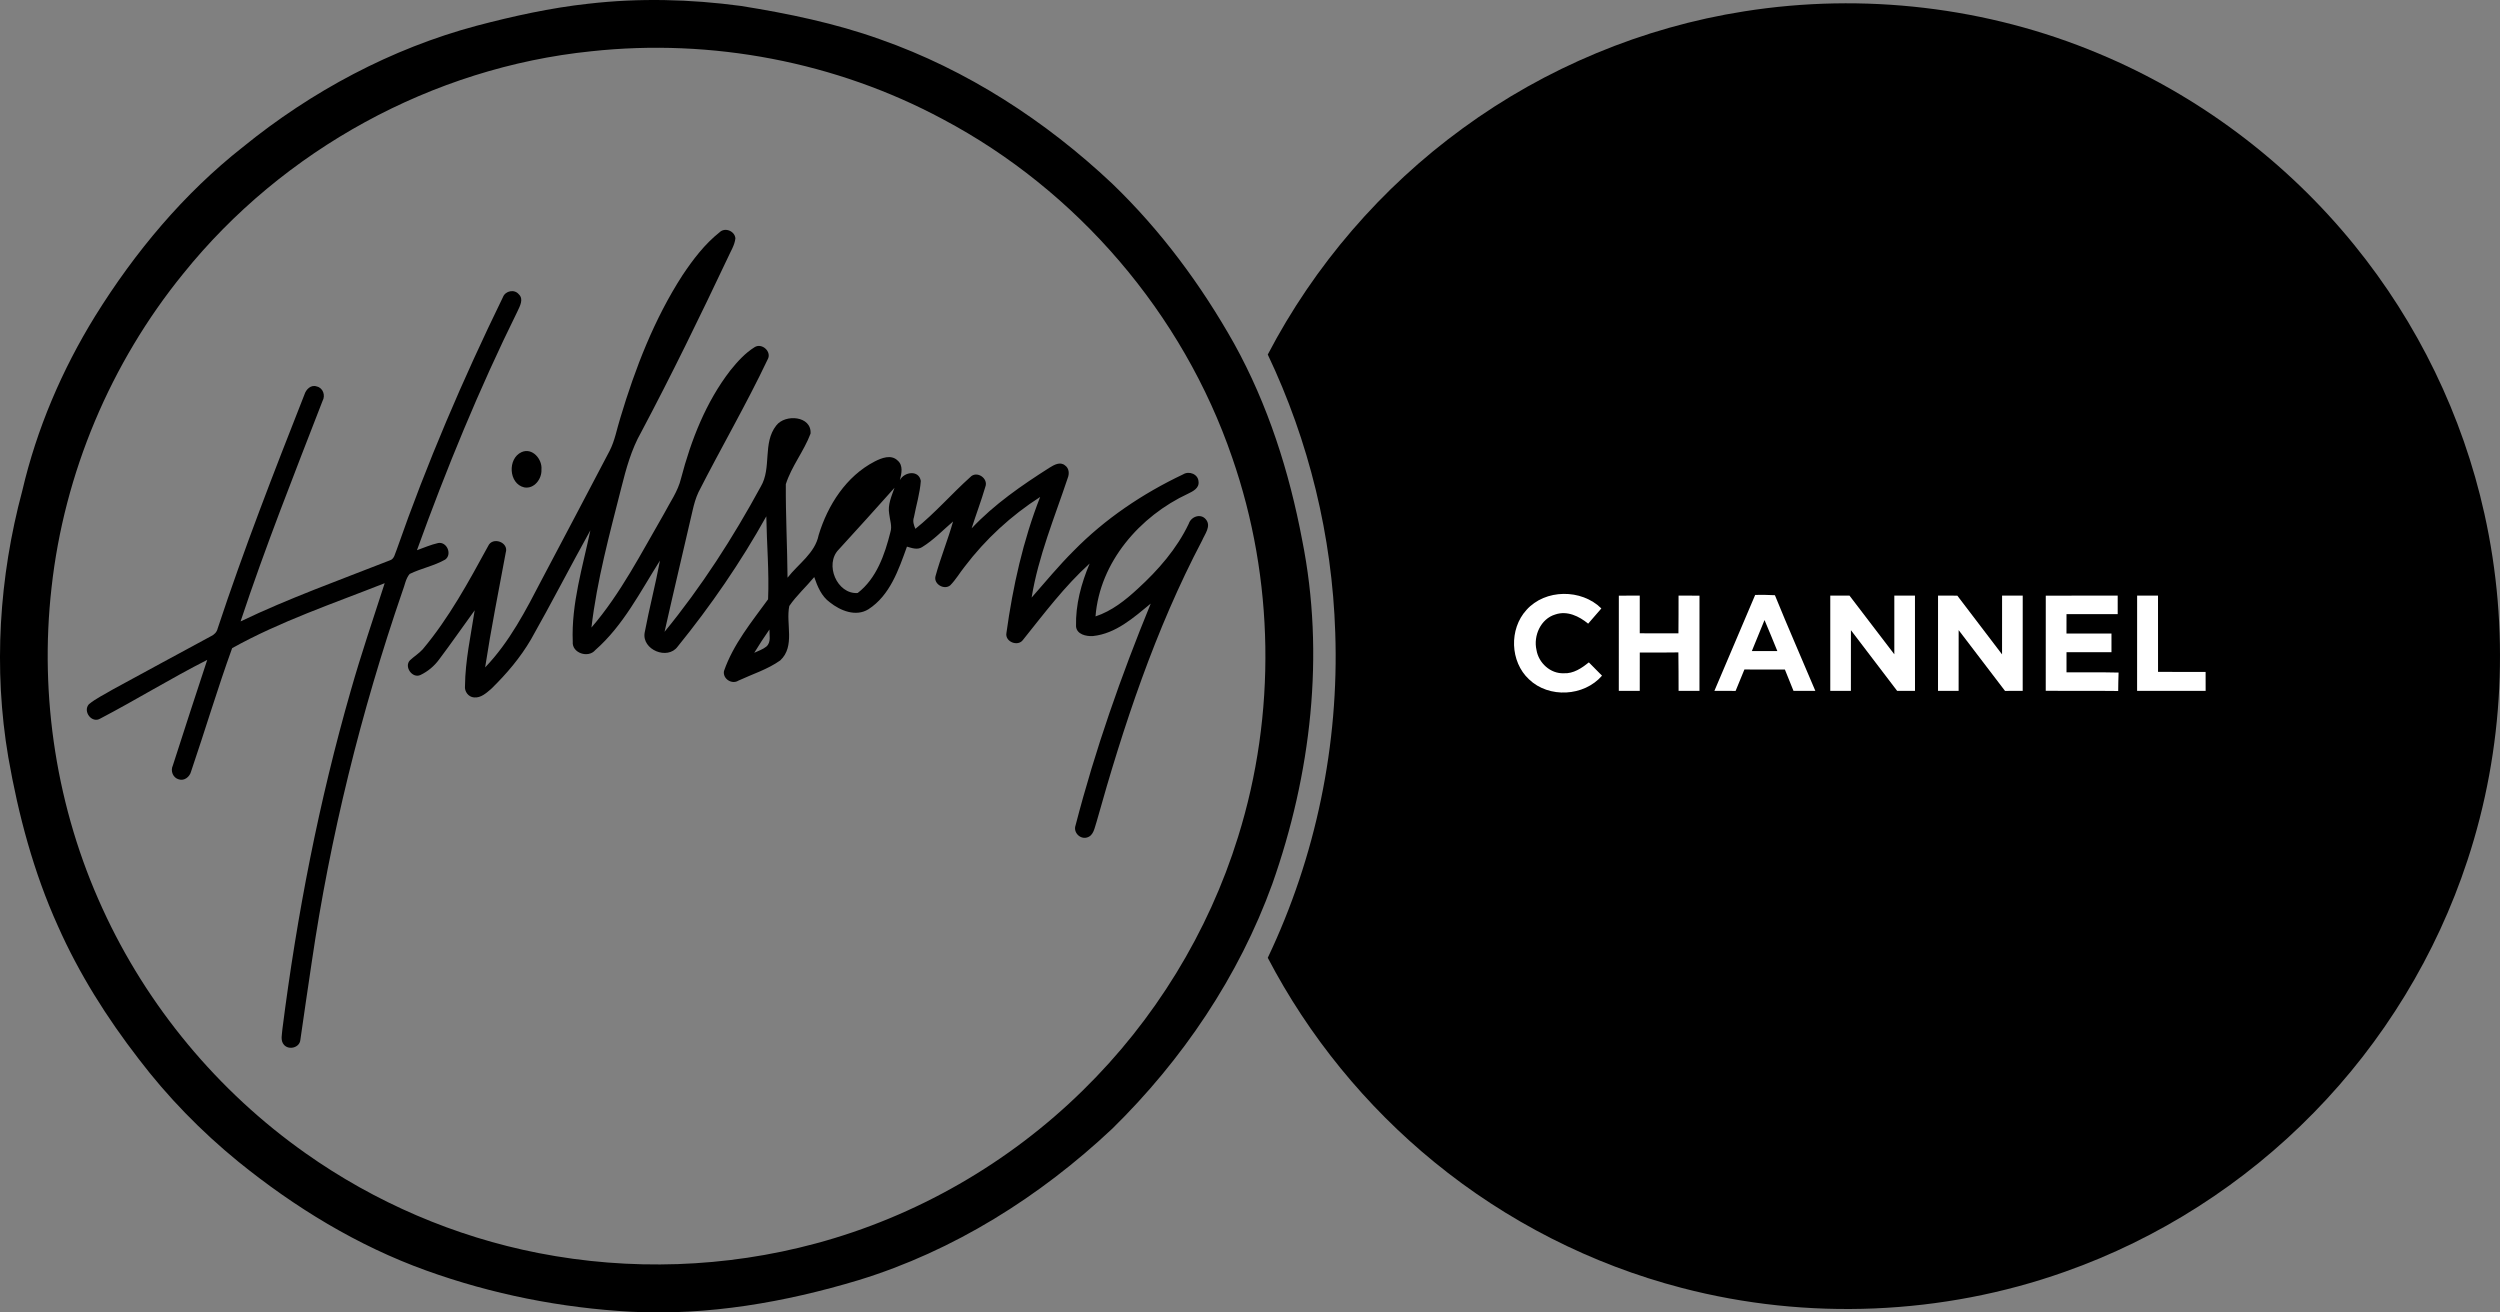 <svg height="443.069pt" viewBox="0 0 843.982 443.069" width="843.982pt" xmlns="http://www.w3.org/2000/svg"><rect x="0" y="0" width="843.982" height="443.069" fill="#808080" stroke="none"/><path d="m588.858 3.825c40.14-6.36 82.04-1.5 119.55 14.22 33.55 13.96 63.48 36.43 86.37 64.65 21.4 26.31 36.61 57.62 43.94 90.74 8.59 38.58 6.66 79.48-5.73 117.03-10.47 31.87-28.4 61.24-51.88 85.18-23.44 23.99-52.42 42.56-84.06 53.71-41.27 14.64-86.93 16.51-129.28 5.44-30.49-7.92-59.18-22.55-83.56-42.49-23.14-18.88-42.39-42.49-56.22-68.96 16.24-34.09 24.1-72.1 22.78-109.83-1.04-32.4-8.85-64.56-22.78-93.82 15.68-30.05 38.38-56.39 65.77-76.34 27.97-20.46 60.85-34.16 95.1-39.53"/><g fill="#fff" transform="translate(-78.022 -28.485)"><path d="m593.35 234.39c6.35-7.11 18.58-7.15 25.28-.5-1.49 1.71-2.97 3.43-4.46 5.14-3.04-2.52-7.09-4.47-11.07-3.11-4.94 1.45-7.48 7.19-6.37 12 .71 4.36 4.71 8.05 9.22 7.85 3.25.17 6.04-1.73 8.46-3.67 1.48 1.49 2.96 2.99 4.44 4.49-6.08 7.03-17.94 7.68-24.65 1.23-6.42-5.96-6.75-17.01-.85-23.43z"/><path d="m624.53 229.57c2.35-.01 4.7-.01 7.06-.01v12.72c4.35 0 8.71-.01 13.06.02.05-4.25.03-8.49.04-12.74 2.35 0 4.7 0 7.07.01-.02 10.71-.01 21.43-.01 32.15-2.36-.01-4.71-.01-7.05 0-.04-4.33.03-8.66-.07-12.99-4.35.09-8.69.04-13.03.05-.01 4.31-.01 8.62-.01 12.94-2.36-.01-4.72-.01-7.07-.01.02-10.72.01-21.43.01-32.14z"/><path d="m670.56 229.32c2.22-.03 4.44-.02 6.66.1 4.39 10.83 9.12 21.52 13.65 32.3-2.47 0-4.93 0-7.38-.01-.97-2.4-1.95-4.79-2.9-7.19-4.56-.04-9.12-.02-13.67-.02-.99 2.41-1.98 4.81-2.97 7.23-2.39-.01-4.78-.02-7.16-.02 4.58-10.8 9.2-21.58 13.77-32.39m3.15 8.49c-1.43 3.49-2.86 6.98-4.28 10.47h8.61c-1.42-3.5-2.85-7-4.33-10.47z"/><path d="m695.91 229.56c2.15 0 4.31 0 6.48-.01 5.08 6.58 10.05 13.24 15.14 19.82.01-6.6 0-13.2 0-19.81h6.97c.01 10.72-.02 21.43.01 32.15-2.02 0-4.03 0-6.03 0-5.19-6.84-10.39-13.66-15.6-20.48-.01 6.83 0 13.66-.01 20.49-2.33 0-4.65 0-6.96 0-.01-10.72-.01-21.44 0-32.16z"/><path d="m732.28 261.72c0-10.72-.02-21.45.01-32.17 2.16.01 4.34.01 6.51.02 5.03 6.61 10.06 13.22 15.1 19.83.01-6.62-.01-13.23.01-19.84h6.97c-.01 10.72 0 21.44-.01 32.16-2 0-3.99 0-5.97.01-5.24-6.82-10.43-13.68-15.65-20.52 0 6.84.01 13.67-.01 20.51-2.32-.01-4.64-.01-6.96 0z"/><path d="m768.66 229.57c8.09-.02 16.18-.01 24.28-.01-.02 2.08-.01 4.17 0 6.25-5.77 0-11.52 0-17.28.01-.01 2.18-.01 4.37-.01 6.55 5.06.01 10.12.01 15.19 0-.01 2.1-.01 4.19 0 6.29-5.06 0-10.12-.01-15.18 0-.01 2.27-.01 4.54 0 6.81 5.86.04 11.72-.08 17.58.07-.08 2.07-.11 4.14-.13 6.22-8.15-.1-16.31 0-24.46-.06.01-10.71-.01-21.42.01-32.13z"/><path d="m799.5 229.56h7.05c.02 8.58 0 17.17.01 25.75 5.35.01 10.71 0 16.06.01-.01 2.13-.01 4.26.01 6.39-7.72.01-15.43.02-23.14 0 .02-10.72 0-21.43.01-32.15z"/></g><path d="m198.588 1.265c17.13-1.99 34.47-1.55 51.54.74 15.93 2.55 31.81 5.83 47.03 11.28 29.25 10.27 55.82 27.51 78.32 48.71 16.37 15.75 30.04 34.21 41.15 53.99 11.42 20.61 18.64 43.31 22.99 66.41 7.73 38.64 2.96 79.02-10.08 115.98-11.31 31.24-30.38 59.46-54.05 82.67-24.39 22.93-53.51 41.27-85.63 51.12-24.84 7.48-50.83 12.01-76.84 10.67-23.54-1.27-46.93-5.91-69.11-13.91-23.18-8.33-44.44-21.33-63.51-36.8-12.49-10.2-23.82-21.81-33.58-34.64-10.73-13.88-20.17-28.83-27.28-44.89-8.18-18.09-13.32-37.41-16.73-56.93-5.09-29.89-3.11-60.8 4.73-90.04 4.86-20.83 13.37-40.74 24.59-58.92 13.39-21.55 29.9-41.35 49.89-57.08 23.15-18.81 50.02-33.21 78.89-40.93 12.38-3.25 24.93-6.04 37.68-7.43m.98 16.05c-53.46 5.47-104.06 33.22-137.71 75.08-24.52 30.14-40.21 67.39-44.46 106.03-4.16 36.76 1.75 74.63 17.19 108.27 15.02 32.95 38.96 61.74 68.54 82.61 23.46 16.6 50.44 28.2 78.65 33.72 30.92 6.05 63.22 4.98 93.64-3.24 33.84-9.09 65.19-27.13 90.17-51.69 24.14-23.63 42.36-53.28 52.37-85.54 12.96-41.46 12.27-87.05-1.98-128.08-16.63-48.59-52.34-90.21-97.7-114.24-36.07-19.36-78.03-27.34-118.71-22.92z"/><path d="m242.948 78.395c1.8-1.74 5.1-.41 5.32 2.06-.25 2.36-1.62 4.39-2.55 6.52-9.39 19.84-18.99 39.58-29.28 58.96-3.3 5.8-5.06 12.27-6.68 18.7-3.95 15.59-8.22 31.2-10.09 47.22 9.92-11.53 16.86-25.25 24.46-38.34 2.05-3.95 4.75-7.64 5.79-12.03 3.4-12.96 8.4-25.77 16.65-36.45 2.37-2.93 4.95-5.82 8.18-7.83 2.47-1.57 5.93 1.56 4.39 4.17-7.22 15.21-15.71 29.79-23.34 44.79-.92 1.96-1.5 4.05-1.98 6.15-3.14 13.66-6.4 27.3-9.47 40.98 12.45-15.19 23.11-31.78 32.48-49.02 3.75-6.3.56-14.7 5.22-20.62 3.04-4 12-3.25 11.59 2.72-2.23 5.94-6.43 11.04-8.35 17.08-.07 10.52.49 21.05.58 31.57 3.62-4.67 9.28-8.26 10.5-14.38 3.06-10.12 9.31-19.89 18.91-24.85 2.32-1.19 5.56-2.48 7.75-.33 1.98 1.68 1.32 4.44.76 6.61 1.53-2.85 6.42-3.49 7.07.28-.3 4.18-1.55 8.2-2.33 12.3-.48 1.33-.03 2.63.5 3.87 6.64-5.3 12.2-11.78 18.5-17.43 2.15-2.37 6.25.38 5.11 3.26-1.38 4.72-3.14 9.32-4.62 14.01 7.66-8.15 16.93-14.53 26.32-20.5 1.51-.93 3.57-2.14 5.21-.74 1.39.94 1.5 2.83.9 4.27-4.44 13.32-9.91 26.4-12.18 40.34 4.66-5.32 9.18-10.78 14.19-15.78 10.58-10.8 23.33-19.36 36.96-25.82 2.01-1.26 5.08-.07 5.2 2.45.29 2.2-1.88 3.28-3.52 4.07-16.25 7.55-29.83 23.07-31.26 41.44 5.5-1.82 10.1-5.48 14.3-9.37 6.88-6.29 13.15-13.46 17.18-21.93.78-2.41 4.04-3.6 5.79-1.44 1.88 2.27-.39 4.96-1.3 7.14-15.8 30.04-26.5 62.41-35.63 95.01-.67 1.89-.93 4.61-3.24 5.23-2.36.66-4.67-1.77-3.84-4.09 6.61-25.54 15.38-50.48 25.38-74.88-5.75 4.72-11.79 10.16-19.52 10.96-2.24.15-5.49-.55-5.7-3.28-.18-7.31 1.77-14.52 4.6-21.21-8.47 7.67-15.36 16.87-22.48 25.75-1.72 2.47-6.21.65-5.61-2.33 2.16-15.63 5.61-31.17 11.38-45.89-9.78 6.28-18.44 14.25-25.47 23.51-1.67 2.08-3.01 4.43-4.89 6.33-2.05 1.67-5.61-.41-4.99-3.02 1.7-6.26 4.19-12.29 5.95-18.54-3.45 2.94-6.61 6.3-10.48 8.67-1.61 1.01-3.45.28-5.09-.18-2.79 7.76-5.71 16.44-13 21.14-4.26 2.64-9.46.5-13.02-2.33-2.83-2.04-4.19-5.35-5.28-8.54-2.74 3.31-5.99 6.22-8.42 9.77-1.24 6.01 2.07 13.59-3.05 18.37-4.27 3.04-9.41 4.63-14.14 6.83-2.19 1.41-5.35-.64-4.86-3.23 3.14-9.07 9.33-16.58 14.89-24.23.39-9.3-.45-18.68-.6-28.01-8.64 15.52-18.75 30.19-29.93 43.98-3.41 4.67-12.13 1.05-11.14-4.69 1.53-8.16 3.66-16.19 5.17-24.35-6.63 10.48-12.38 21.93-21.83 30.21-2.36 2.85-7.97 1.01-7.61-2.85-.51-12.78 3.37-25.3 5.95-37.58-6.78 12.21-13.16 24.65-20.04 36.81-3.59 6.16-8.25 11.64-13.33 16.61-1.67 1.43-3.54 3.23-5.92 3-1.9-.15-3.27-2.02-3.04-3.87.09-8.62 1.97-17.06 3.27-25.54-4.03 5.54-7.93 11.18-12.05 16.65-1.61 2.19-3.76 3.98-6.21 5.16-2.75 1.35-5.67-2.77-3.59-4.94 1.38-1.29 3.02-2.29 4.3-3.7 8.89-10.58 15.5-22.79 22.09-34.86 1.45-3.31 7.1-1.3 5.94 2.23-2.39 12.89-4.97 25.76-6.95 38.73 8.26-8.59 13.75-19.28 19.19-29.76 7.61-14.43 15.26-28.84 22.81-43.3 1.81-3.51 2.46-7.44 3.64-11.17 5.04-16.8 11.43-33.36 20.98-48.15 3.56-5.32 7.5-10.53 12.55-14.53m40.15 107.17c-4.79 4.92-.57 15.1 6.44 14.63 6.38-4.91 9.15-12.99 11.05-20.53.66-2.06-.19-4.13-.4-6.17-.55-3.08.79-6.01 1.8-8.84-6.25 7.01-12.55 13.99-18.89 20.91m-28.47 34.81c1.38-.65 2.89-1.13 4.1-2.11 1.66-1.46.97-3.84 1.03-5.76-1.8 2.57-3.5 5.2-5.13 7.87z"/><path d="m169.798 100.285c.82-2.11 3.85-2.75 5.33-.95 1.75 1.62.39 3.99-.41 5.72-12.93 26.18-24.04 53.23-33.96 80.69 2.38-.85 4.7-1.87 7.18-2.43 2.95-.51 4.79 3.86 2.35 5.6-3.77 2.14-8.12 2.95-12 4.85-1.39 1.64-1.64 3.93-2.44 5.88-14 40.72-24.38 82.7-30.63 125.31-1.32 8.71-2.56 17.44-3.83 26.16-.26 2.58-3.88 3.49-5.52 1.61-1.31-1.47-.63-3.58-.53-5.32 4.9-38.59 12.35-76.89 23.09-114.29 3.46-12.19 7.55-24.19 11.44-36.24-17.33 6.86-35.18 12.85-51.5 21.93-4.97 13.77-9.16 27.83-13.88 41.7-.46 1.73-2.25 3.21-4.1 2.61-2-.52-2.92-2.87-2.04-4.69 3.78-11.91 7.73-23.78 11.61-35.66-12.23 6.21-23.92 13.44-36.06 19.79-2.88 1.81-6.03-2.41-3.89-4.81 2.46-2.03 5.4-3.38 8.12-5.02 11-6.03 22.06-11.95 33.08-17.94 1.11-.51 1.99-1.39 2.27-2.6 8.81-26.67 19.01-52.84 29.29-78.97.52-1.73 2.19-3.46 4.17-2.75 2.15.47 2.99 3.05 1.95 4.88-9.55 24.68-19.34 49.3-27.67 74.43 16.35-7.83 33.44-13.95 50.3-20.57 1.66-.44 1.8-2.34 2.41-3.66 10.17-29.13 22.35-57.53 35.87-85.26z"/><path d="m176.058 152.645c3.65-1.66 7.08 2.41 6.73 5.89.18 3.11-2.45 6.65-5.83 6-5.26-1.23-5.66-9.73-.9-11.89z"/></svg>